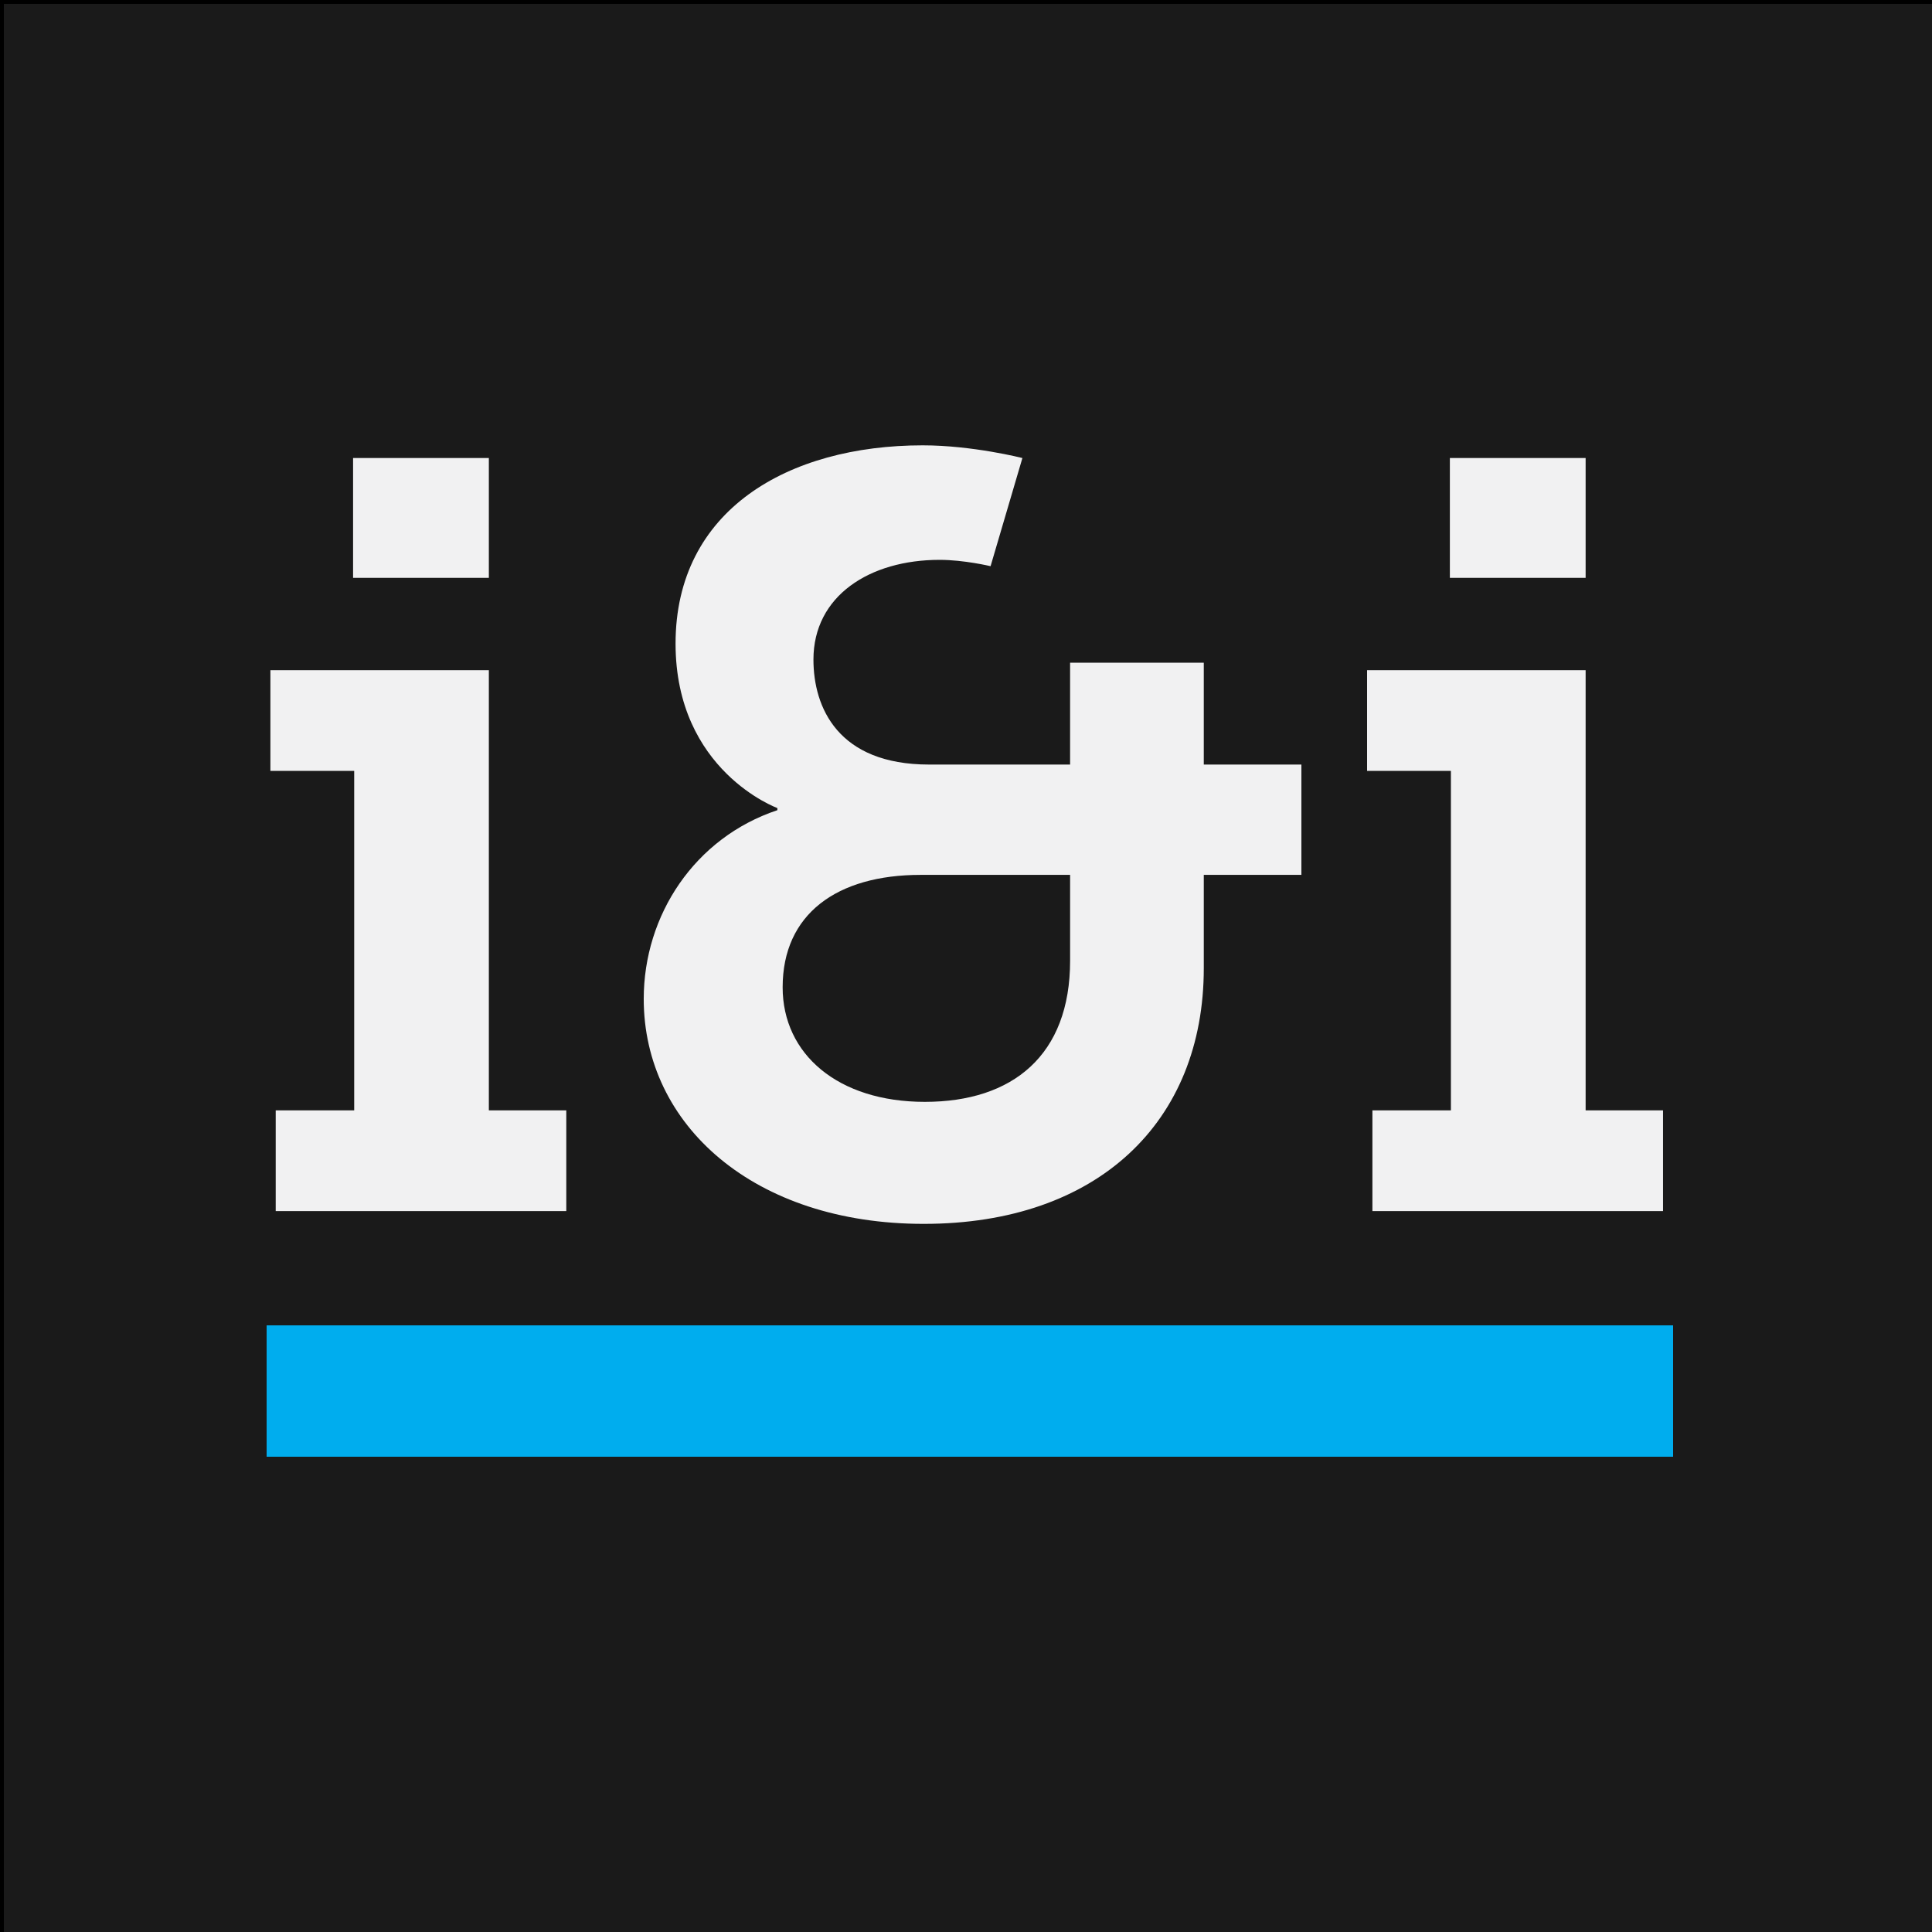 <?xml version="1.0" encoding="utf-8"?>
<!-- Generator: Adobe Illustrator 16.0.0, SVG Export Plug-In . SVG Version: 6.00 Build 0)  -->
<!DOCTYPE svg PUBLIC "-//W3C//DTD SVG 1.1//EN" "http://www.w3.org/Graphics/SVG/1.1/DTD/svg11.dtd">
<svg version="1.1" id="Layer_1" xmlns="http://www.w3.org/2000/svg" xmlns:xlink="http://www.w3.org/1999/xlink" x="0px" y="0px"
	 width="500px" height="500px" viewBox="0 0 500 500" enable-background="new 0 0 500 500" xml:space="preserve">
<rect x="0" y="0" width="500" height="500" fill="#808080" stroke="none"/>
<rect x="0.5" y="0.5" fill="#1A1A1A" stroke="#000000" stroke-miterlimit="10" width="500" height="500"/>
<g>
	<path fill="#F1F1F2" d="M71.353,287.362h20.312v-87.851H69.979v-26.072h56.536v113.923h20.041v26.061H71.353V287.362z
		 M91.376,118.538h35.139v31.009H91.376V118.538z"/>
	<path fill="#F1F1F2" d="M201.18,209.674v-0.551c0,0-26.345-9.611-26.345-42.56c0-34.561,29.096-51.311,63.963-51.311
		c12.897,0,25.8,3.286,25.8,3.286l-8.239,27.99c0,0-6.859-1.64-13.187-1.64c-18.111,0-32.654,9.328-32.654,25.8
		c0,12.369,6.321,27.178,29.914,27.178h36.507v-26.361h34.599v26.361H336.8v28.552h-25.261v24.137
		c0,39.809-27.45,66.182-72.479,66.182c-43.912,0-72.463-25.55-72.463-58.215C166.597,236.841,179.777,216.812,201.18,209.674z
		 M239.349,285.16c22.771,0,37.592-12.096,37.592-36.517v-22.225h-38.698c-21.675,0-35.695,10.151-35.695,29.09
		C202.547,272.798,216.84,285.16,239.349,285.16z"/>
	<path fill="#F1F1F2" d="M355.178,287.362h20.313v-87.851H353.8v-26.072h56.559v113.923h20.034v26.061h-75.215V287.362z
		 M375.225,118.538h35.134v31.009h-35.134V118.538z"/>
</g>
<rect x="69" y="343" fill="#00ADEE" width="364" height="34"/>
</svg>
